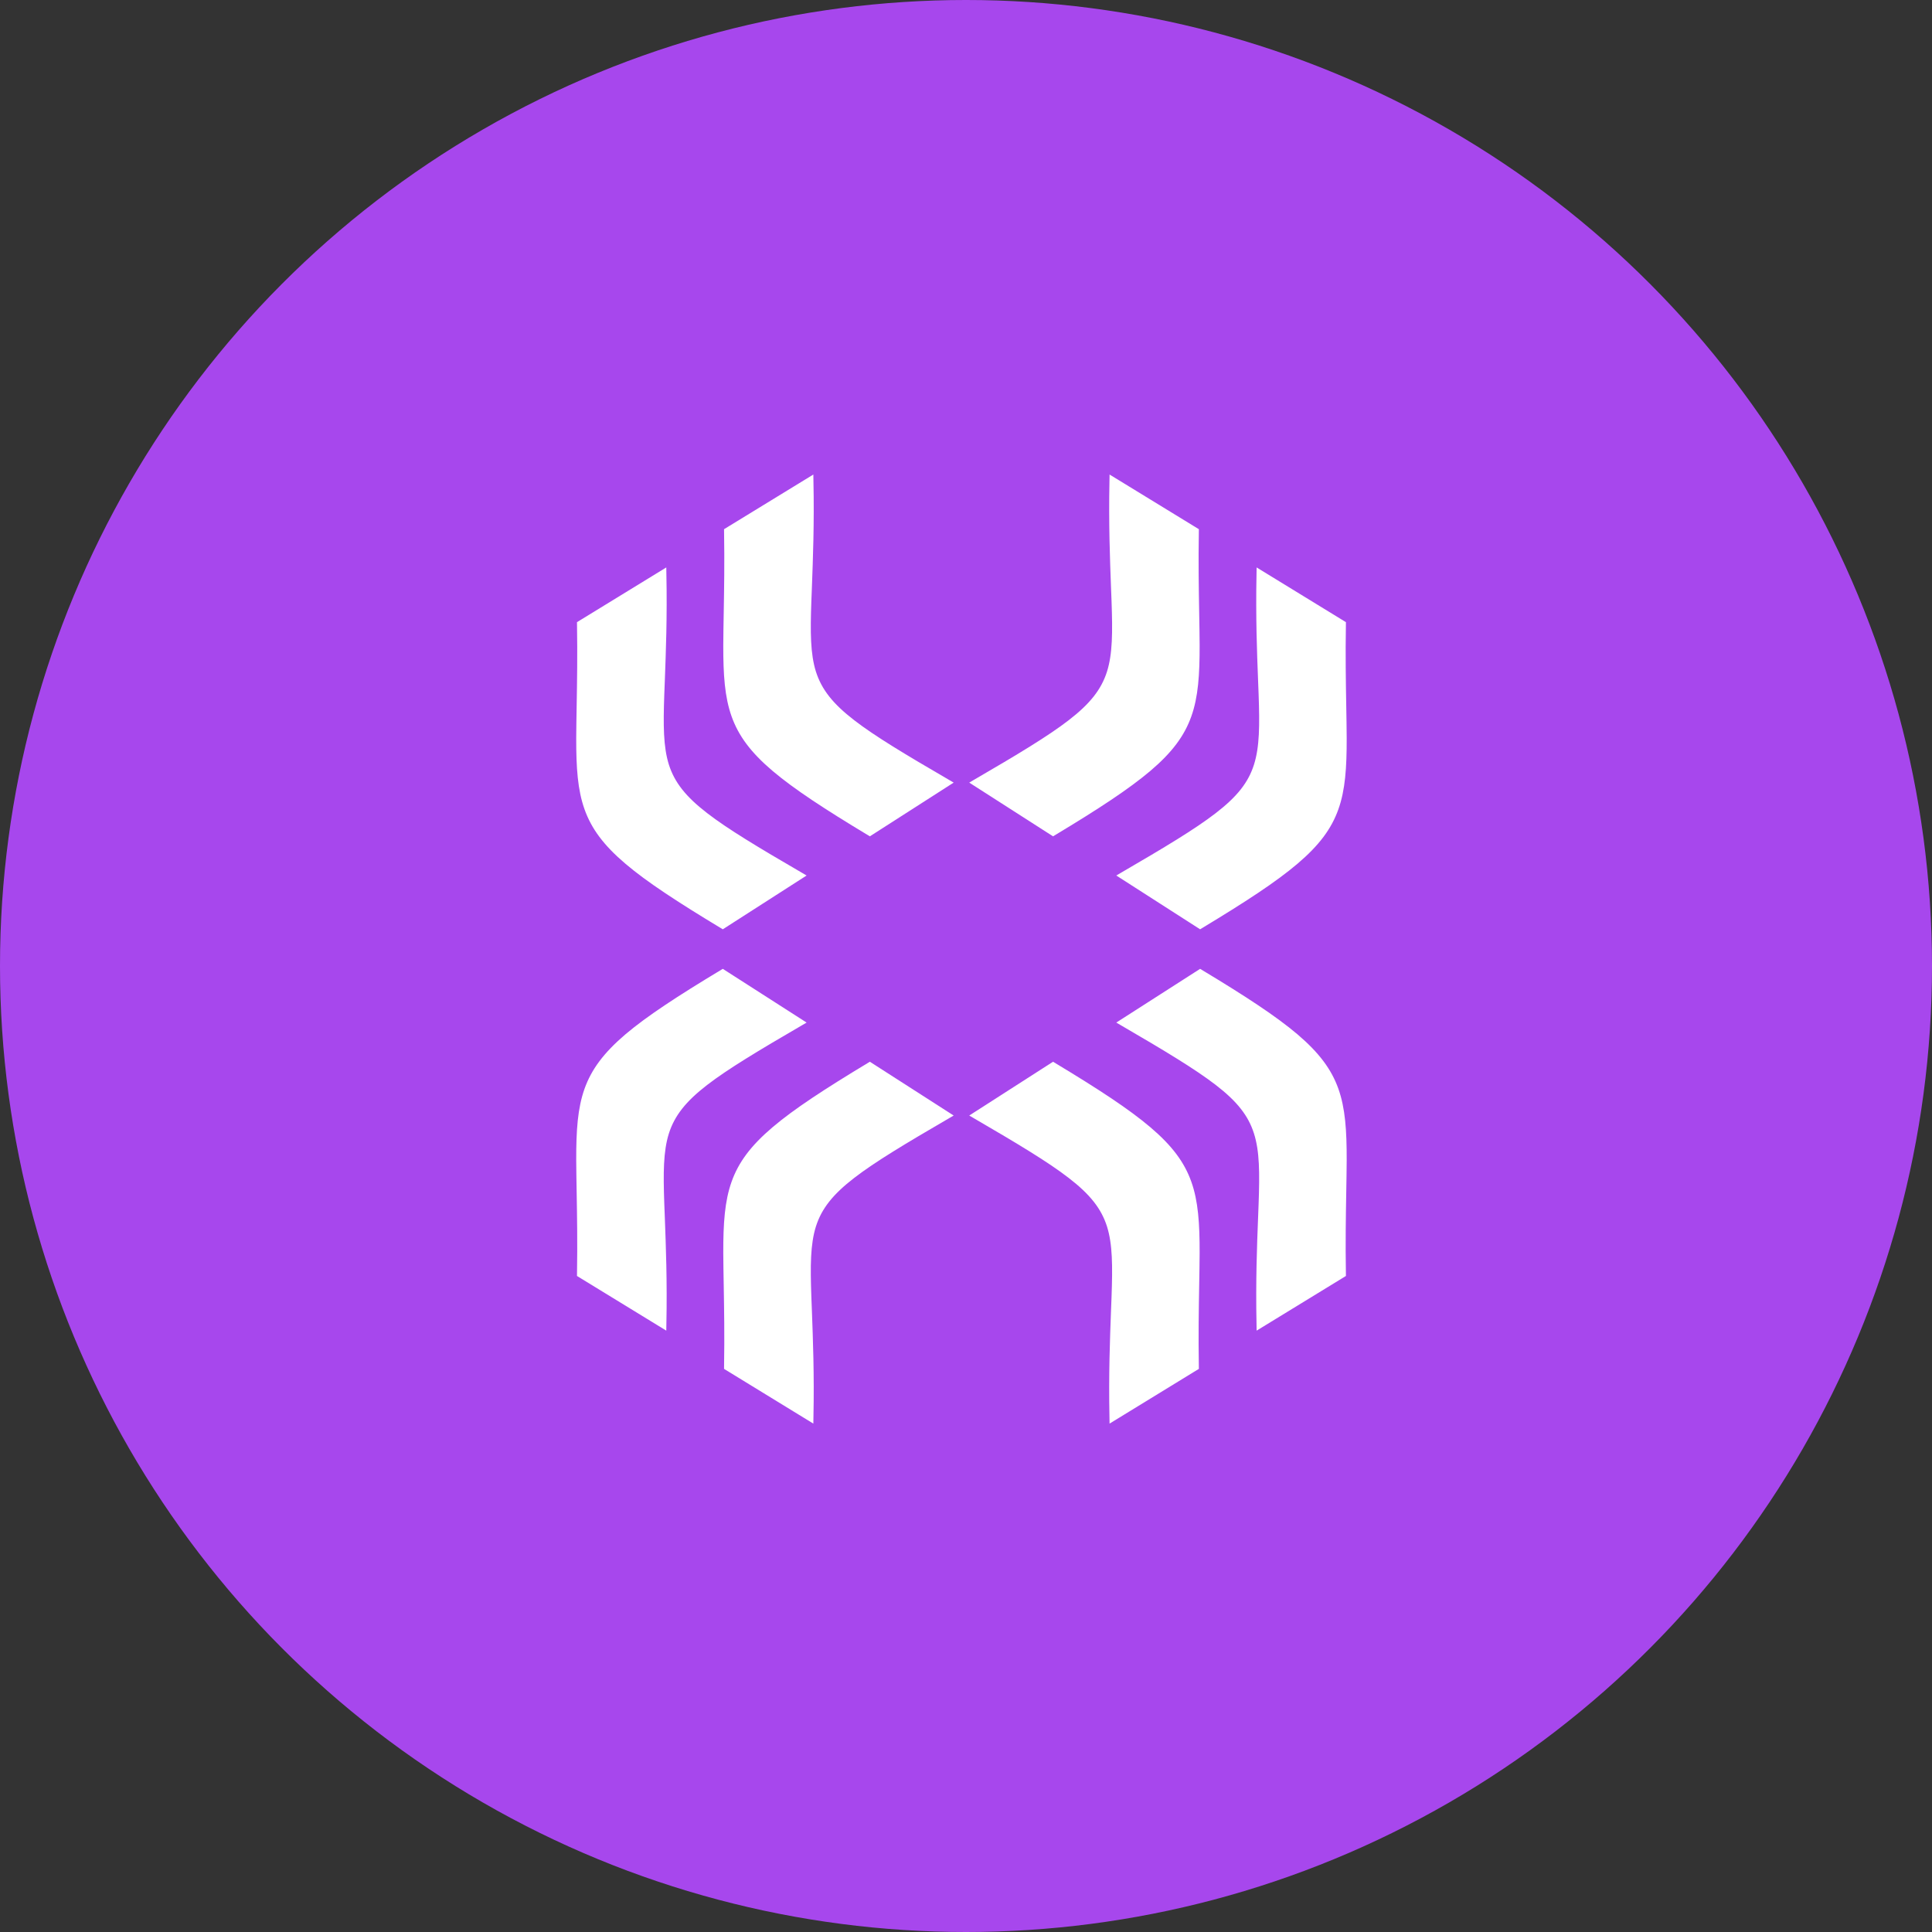 <svg width="34" height="34" viewBox="0 0 34 34" fill="none" xmlns="http://www.w3.org/2000/svg">
<rect x="0" y="0" width="34" height="34" fill="#333333" stroke="none"/>
<circle cx="17" cy="17" r="17" fill="#A747ED"/>
<path d="M18.533 14.648L17.171 13.775C17.94 13.327 18.474 13.007 18.842 12.723C19.225 12.428 19.433 12.167 19.538 11.837C19.64 11.512 19.64 11.124 19.621 10.582C19.618 10.499 19.615 10.412 19.611 10.322C19.593 9.837 19.569 9.234 19.584 8.456L21.038 9.346C21.029 9.902 21.037 10.372 21.044 10.773C21.048 10.985 21.051 11.177 21.052 11.354C21.053 11.875 21.027 12.257 20.909 12.588C20.792 12.917 20.583 13.201 20.206 13.521C19.833 13.837 19.299 14.187 18.533 14.648Z" fill="white" stroke="white" stroke-width="0.119" stroke-miterlimit="2.613"/>
<path d="M21.121 16.284L19.759 15.41C20.528 14.962 21.062 14.642 21.43 14.358C21.813 14.063 22.021 13.803 22.125 13.473C22.228 13.147 22.228 12.759 22.209 12.217C22.206 12.135 22.203 12.048 22.199 11.957C22.18 11.472 22.157 10.869 22.172 10.091L23.626 10.982C23.617 11.538 23.625 12.007 23.632 12.409C23.636 12.62 23.639 12.812 23.64 12.989C23.641 13.51 23.615 13.892 23.497 14.223C23.38 14.552 23.171 14.836 22.794 15.156C22.421 15.473 21.886 15.822 21.121 16.284Z" fill="white" stroke="white" stroke-width="0.119" stroke-miterlimit="2.613"/>
<path d="M12.796 10.773C12.803 10.372 12.811 9.902 12.802 9.346L14.256 8.456C14.271 9.234 14.247 9.837 14.229 10.322C14.225 10.412 14.222 10.499 14.219 10.582C14.2 11.124 14.2 11.512 14.302 11.837C14.407 12.167 14.615 12.428 14.998 12.723C15.366 13.007 15.9 13.327 16.669 13.775L15.307 14.648C14.541 14.187 14.007 13.837 13.634 13.521C13.257 13.201 13.048 12.917 12.931 12.588C12.813 12.257 12.787 11.875 12.788 11.354C12.789 11.177 12.792 10.985 12.796 10.773Z" fill="white" stroke="white" stroke-width="0.119" stroke-miterlimit="2.613"/>
<path d="M10.208 12.409C10.215 12.007 10.223 11.538 10.214 10.982L11.668 10.091C11.683 10.869 11.659 11.472 11.641 11.957C11.637 12.048 11.634 12.135 11.631 12.217C11.612 12.759 11.612 13.147 11.714 13.473C11.819 13.803 12.027 14.063 12.41 14.358C12.778 14.642 13.312 14.962 14.081 15.41L12.719 16.284C11.954 15.822 11.419 15.473 11.046 15.156C10.669 14.836 10.46 14.552 10.343 14.223C10.225 13.892 10.199 13.51 10.2 12.989C10.201 12.812 10.204 12.62 10.208 12.409Z" fill="white" stroke="white" stroke-width="0.119" stroke-miterlimit="2.613"/>
<path d="M21.038 24.057L19.584 24.948C19.569 24.169 19.593 23.566 19.611 23.082C19.615 22.991 19.618 22.904 19.621 22.821C19.64 22.279 19.64 21.892 19.538 21.566C19.433 21.236 19.225 20.976 18.842 20.681C18.474 20.397 17.94 20.077 17.171 19.629L18.533 18.755C19.299 19.217 19.833 19.566 20.206 19.883C20.583 20.203 20.792 20.487 20.909 20.816C21.027 21.147 21.053 21.529 21.052 22.05C21.051 22.226 21.048 22.419 21.044 22.63C21.037 23.032 21.029 23.501 21.038 24.057Z" fill="white" stroke="white" stroke-width="0.119" stroke-miterlimit="2.613"/>
<path d="M23.626 22.422L22.172 23.312C22.157 22.534 22.18 21.931 22.199 21.447C22.203 21.356 22.206 21.269 22.209 21.186C22.228 20.644 22.228 20.256 22.125 19.931C22.021 19.601 21.813 19.34 21.43 19.045C21.062 18.762 20.528 18.441 19.759 17.993L21.121 17.12C21.886 17.581 22.421 17.931 22.794 18.247C23.171 18.568 23.38 18.852 23.497 19.18C23.615 19.512 23.641 19.893 23.64 20.415C23.639 20.591 23.636 20.784 23.632 20.995C23.625 21.396 23.617 21.866 23.626 22.422Z" fill="white" stroke="white" stroke-width="0.119" stroke-miterlimit="2.613"/>
<path d="M16.669 19.629C15.9 20.077 15.366 20.397 14.998 20.681C14.615 20.976 14.407 21.236 14.302 21.566C14.2 21.892 14.2 22.279 14.219 22.821C14.222 22.904 14.225 22.991 14.229 23.082C14.247 23.566 14.271 24.169 14.256 24.948L12.802 24.057C12.811 23.501 12.803 23.032 12.796 22.63C12.792 22.419 12.789 22.226 12.788 22.05C12.787 21.529 12.813 21.147 12.931 20.816C13.048 20.487 13.257 20.203 13.634 19.883C14.007 19.566 14.541 19.217 15.307 18.755L16.669 19.629Z" fill="white" stroke="white" stroke-width="0.119" stroke-miterlimit="2.613"/>
<path d="M14.081 17.993C13.312 18.441 12.778 18.762 12.41 19.045C12.027 19.34 11.819 19.601 11.714 19.931C11.612 20.256 11.612 20.644 11.631 21.186C11.634 21.269 11.637 21.356 11.641 21.447C11.659 21.931 11.683 22.534 11.668 23.312L10.214 22.422C10.223 21.866 10.215 21.396 10.208 20.995C10.204 20.784 10.201 20.591 10.2 20.415C10.199 19.893 10.225 19.512 10.343 19.18C10.46 18.852 10.669 18.568 11.046 18.247C11.419 17.931 11.954 17.581 12.719 17.12L14.081 17.993Z" fill="white" stroke="white" stroke-width="0.119" stroke-miterlimit="2.613"/>
</svg>
